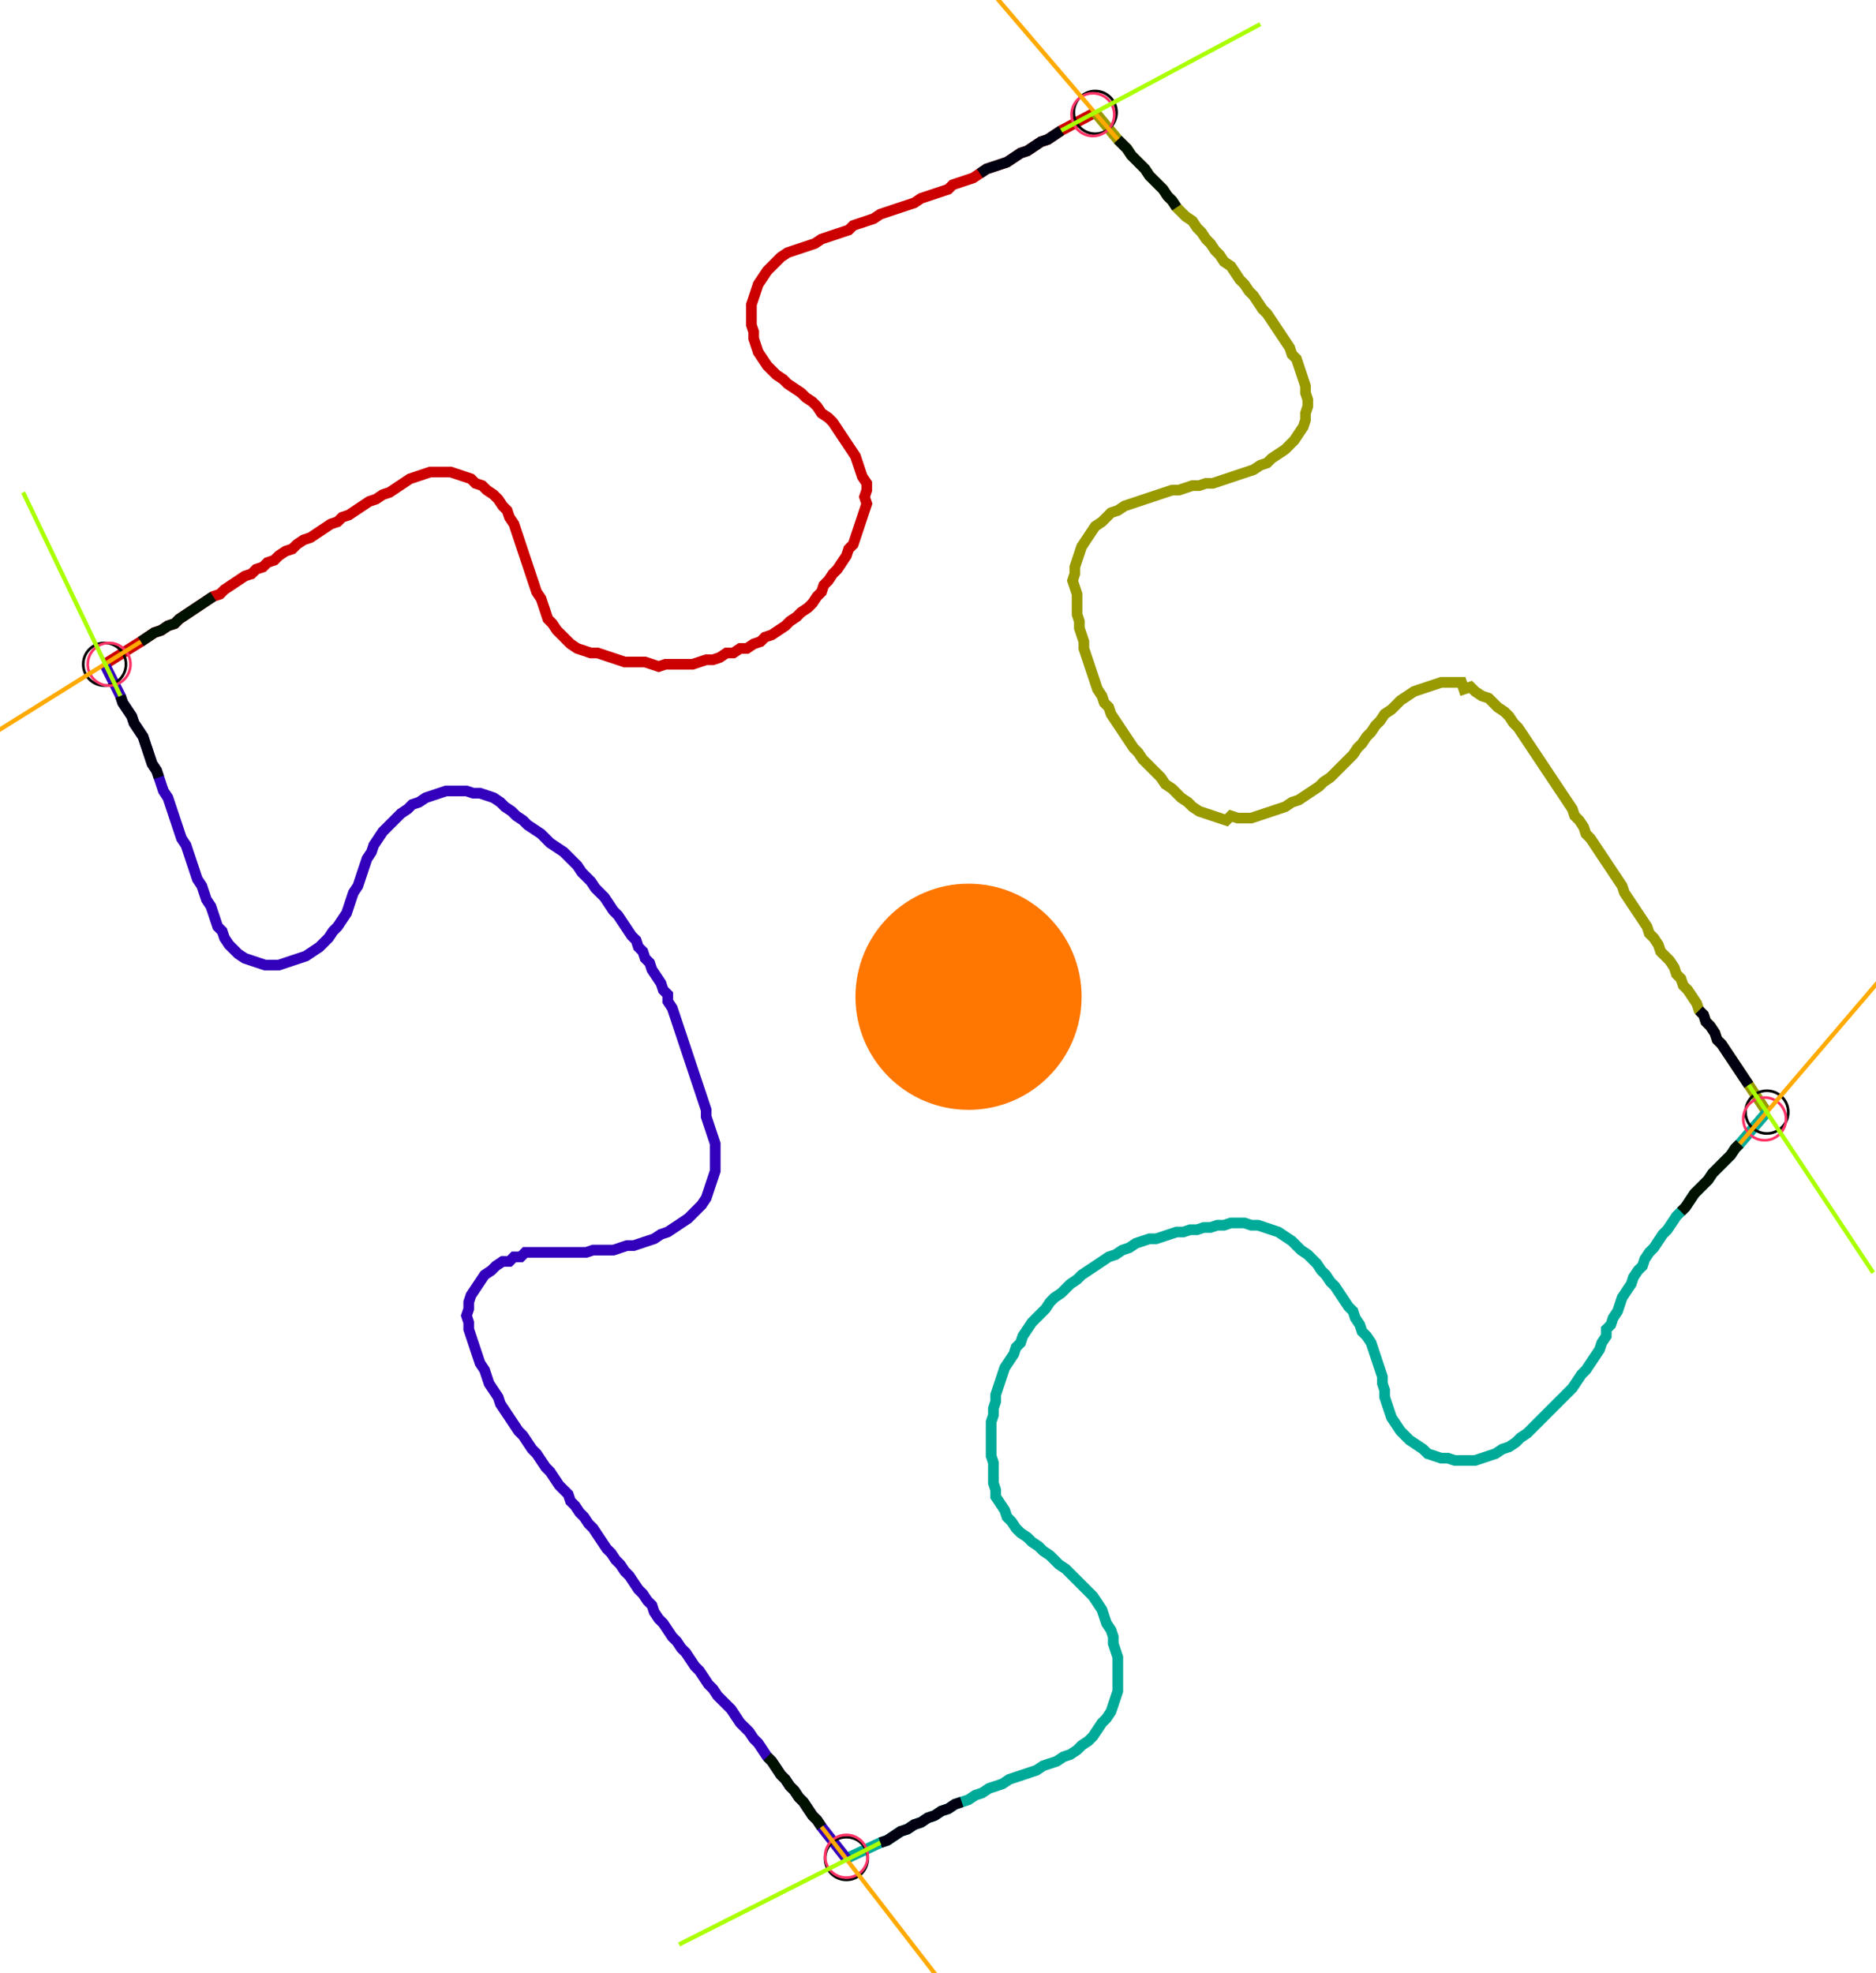 <?xml version="1.0" encoding="UTF-8" standalone="no"?><svg width="466.667" height="490.794" viewBox="-10 -10 175.556 183.598" xmlns="http://www.w3.org/2000/svg" xmlns:xlink="http://www.w3.org/1999/xlink"><polyline points="-0.212,51.64 3.175,49.524 3.81,49.101 4.444,48.677 5.079,48.466 5.714,48.042 6.349,47.831 6.772,47.407 7.407,46.984 8.042,46.561 8.677,46.138 9.312,45.714 9.947,45.291 10.582,45.079 11.005,44.656 11.64,44.233 12.275,43.81 12.91,43.386 13.545,43.175 13.968,42.751 14.603,42.54 15.026,42.116 15.661,41.905 16.085,41.481 16.72,41.058 17.354,40.847 17.778,40.423 18.413,40.0 19.048,39.788 19.683,39.365 20.317,38.942 20.952,38.519 21.587,38.307 22.011,37.884 22.646,37.672 23.28,37.249 23.915,36.825 24.55,36.402 25.185,36.19 25.82,35.767 26.455,35.556 27.09,35.132 27.725,34.709 28.36,34.286 28.995,34.074 29.63,33.862 30.265,33.651 30.899,33.651 31.534,33.651 32.169,33.651 32.804,33.862 33.439,34.074 34.074,34.286 34.497,34.709 35.132,34.921 35.556,35.344 36.19,35.767 36.614,36.19 37.037,36.825 37.46,37.249 37.672,37.884 38.095,38.519 38.307,39.153 38.519,39.788 38.73,40.423 38.942,41.058 39.153,41.693 39.365,42.328 39.577,42.963 39.788,43.598 40.0,44.233 40.212,44.868 40.635,45.503 40.847,46.138 41.058,46.772 41.27,47.407 41.693,47.831 42.116,48.466 42.54,48.889 42.963,49.312 43.386,49.735 44.021,50.159 44.656,50.37 45.291,50.582 45.926,50.582 46.561,50.794 47.196,51.005 47.831,51.217 48.466,51.429 49.101,51.429 49.735,51.429 50.37,51.429 51.005,51.64 51.64,51.852 52.275,51.64 52.91,51.64 53.545,51.64 54.18,51.64 54.815,51.64 55.45,51.429 56.085,51.217 56.72,51.217 57.354,51.005 57.989,50.582 58.624,50.582 59.259,50.159 59.894,50.159 60.529,49.735 61.164,49.524 61.587,49.101 62.222,48.889 62.857,48.466 63.492,48.042 63.915,47.619 64.55,47.196 64.974,46.772 65.608,46.349 66.032,45.926 66.455,45.291 66.878,44.868 67.09,44.233 67.513,43.81 67.937,43.175 68.36,42.751 68.783,42.116 69.206,41.481 69.418,40.847 69.841,40.423 70.053,39.788 70.265,39.153 70.476,38.519 70.688,37.884 70.899,37.249 71.111,36.614 70.899,35.979 71.111,35.344 71.111,34.709 70.688,34.074 70.476,33.439 70.265,32.804 70.053,32.169 69.63,31.534 69.206,30.899 68.783,30.265 68.36,29.63 67.937,28.995 67.513,28.571 66.878,28.148 66.455,27.513 66.032,27.09 65.397,26.667 64.974,26.243 64.339,25.82 63.704,25.397 63.28,24.974 62.646,24.55 62.222,24.127 61.799,23.704 61.376,23.069 60.952,22.434 60.741,21.799 60.529,21.164 60.529,20.529 60.317,19.894 60.317,19.259 60.317,18.624 60.317,17.989 60.529,17.354 60.741,16.72 60.952,16.085 61.376,15.45 61.799,14.815 62.222,14.392 62.646,13.968 63.069,13.545 63.704,13.122 64.339,12.91 64.974,12.698 65.608,12.487 66.243,12.275 66.878,11.852 67.513,11.64 68.148,11.429 68.783,11.217 69.418,11.005 69.841,10.582 70.476,10.37 71.111,10.159 71.746,9.947 72.381,9.524 73.016,9.312 73.651,9.101 74.286,8.889 74.921,8.677 75.556,8.466 76.19,8.042 76.825,7.831 77.46,7.619 78.095,7.407 78.73,7.196 79.153,6.772 79.788,6.561 80.423,6.349 81.058,6.138 81.693,5.714 82.328,5.291 82.963,5.079 83.598,4.868 84.233,4.656 84.868,4.233 85.503,3.81 86.138,3.598 86.772,3.175 87.407,2.751 88.042,2.54 88.677,2.116 89.312,1.693 92.487,0.0" style="fill:none; stroke:#cc0000; stroke-width:1.0"  /><polyline points="92.487,0.0 94.603,2.54 95.026,2.963 95.45,3.386 95.873,4.021 96.296,4.444 96.72,4.868 97.143,5.291 97.566,5.926 97.989,6.349 98.413,6.772 98.836,7.196 99.259,7.831 99.683,8.254 100.106,8.889 100.529,9.312 100.952,9.735 101.587,10.159 102.011,10.794 102.434,11.217 102.857,11.852 103.28,12.275 103.704,12.91 104.127,13.333 104.55,13.968 105.185,14.392 105.608,15.026 106.032,15.661 106.455,16.085 106.878,16.72 107.302,17.143 107.725,17.778 108.148,18.413 108.571,18.836 108.995,19.471 109.418,20.106 109.841,20.741 110.265,21.376 110.688,22.011 110.899,22.646 111.323,23.069 111.534,23.704 111.746,24.339 111.958,24.974 112.169,25.608 112.169,26.243 112.381,26.878 112.381,27.513 112.169,28.148 112.169,28.783 111.958,29.418 111.534,30.053 111.111,30.688 110.688,31.111 110.265,31.534 109.63,31.958 108.995,32.381 108.571,32.804 107.937,33.016 107.302,33.439 106.667,33.651 106.032,33.862 105.397,34.074 104.762,34.286 104.127,34.497 103.492,34.709 102.857,34.709 102.222,34.921 101.587,34.921 100.952,35.132 100.317,35.344 99.683,35.344 99.048,35.556 98.413,35.767 97.778,35.979 97.143,36.19 96.508,36.402 95.873,36.614 95.238,36.825 94.603,37.249 93.968,37.46 93.545,37.884 93.122,38.307 92.487,38.73 92.063,39.365 91.64,40.0 91.217,40.635 91.005,41.27 90.794,41.905 90.582,42.54 90.582,43.175 90.37,43.81 90.582,44.444 90.794,45.079 90.794,45.714 90.794,46.349 90.794,46.984 91.005,47.619 91.005,48.254 91.217,48.889 91.429,49.524 91.429,50.159 91.64,50.794 91.852,51.429 92.063,52.063 92.275,52.698 92.487,53.333 92.698,53.968 93.122,54.603 93.333,55.238 93.757,55.661 93.968,56.296 94.392,56.931 94.815,57.566 95.238,58.201 95.661,58.836 96.085,59.471 96.508,59.894 96.931,60.529 97.354,60.952 97.778,61.376 98.201,61.799 98.624,62.222 99.048,62.857 99.683,63.28 100.106,63.704 100.529,64.127 101.164,64.55 101.587,64.974 102.222,65.397 102.857,65.608 103.492,65.82 104.127,66.032 104.762,66.243 105.185,65.82 105.82,66.032 106.455,66.032 107.09,66.032 107.725,65.82 108.36,65.608 108.995,65.397 109.63,65.185 110.265,64.974 110.899,64.55 111.534,64.339 112.169,63.915 112.804,63.492 113.439,63.069 113.862,62.646 114.497,62.222 114.921,61.799 115.344,61.376 115.767,60.952 116.19,60.529 116.614,60.106 117.037,59.471 117.46,59.048 117.884,58.413 118.307,57.989 118.73,57.354 119.153,56.931 119.577,56.296 120.212,55.873 120.635,55.45 121.058,55.026 121.693,54.603 122.328,54.18 122.963,53.968 123.598,53.757 124.233,53.545 124.868,53.333 125.503,53.333 126.138,53.333 126.772,53.333 126.984,53.968 127.619,53.757 128.042,54.18 128.677,54.603 129.312,54.815 129.735,55.238 130.159,55.661 130.794,56.085 131.217,56.508 131.64,57.143 132.063,57.566 132.487,58.201 132.91,58.836 133.333,59.471 133.757,60.106 134.18,60.741 134.603,61.376 135.026,62.011 135.45,62.646 135.873,63.28 136.296,63.915 136.72,64.55 137.143,65.185 137.354,65.82 137.778,66.243 138.201,66.878 138.413,67.513 138.836,67.937 139.259,68.571 139.683,69.206 140.106,69.841 140.529,70.476 140.952,71.111 141.376,71.746 141.799,72.381 142.011,73.016 142.434,73.651 142.857,74.286 143.28,74.921 143.704,75.556 144.127,76.19 144.339,76.825 144.762,77.249 145.185,77.884 145.397,78.519 145.82,78.942 146.243,79.365 146.667,80.0 146.878,80.635 147.302,81.058 147.513,81.693 147.937,82.116 148.36,82.751 148.783,83.386 148.995,84.021 149.418,84.444 149.63,85.079 150.053,85.503 150.476,86.138 150.688,86.772 151.111,87.196 151.534,87.831 151.958,88.466 152.381,89.101 152.804,89.735 153.228,90.37 153.651,91.005 155.344,93.545" style="fill:none; stroke:#999900; stroke-width:1.0"  /><polyline points="155.344,93.545 152.804,96.508 152.381,96.931 151.958,97.566 151.534,97.989 151.111,98.413 150.688,98.836 150.265,99.259 149.841,99.894 149.418,100.317 148.995,100.741 148.571,101.164 148.148,101.799 147.725,102.434 147.302,102.857 146.878,103.28 146.455,103.915 146.032,104.55 145.608,104.974 145.185,105.608 144.762,106.243 144.339,106.667 143.915,107.302 143.704,107.937 143.28,108.36 142.857,108.995 142.646,109.63 142.222,110.265 141.799,110.899 141.587,111.534 141.376,112.169 140.952,112.804 140.741,113.439 140.317,113.862 140.317,114.497 139.894,115.132 139.683,115.767 139.259,116.402 138.836,117.037 138.413,117.672 137.989,118.095 137.566,118.73 137.143,119.365 136.72,119.788 136.296,120.212 135.873,120.635 135.45,121.058 135.026,121.481 134.603,121.905 134.18,122.328 133.757,122.751 133.333,123.175 132.91,123.598 132.275,124.021 131.852,124.444 131.217,124.868 130.582,125.079 129.947,125.503 129.312,125.714 128.677,125.926 128.042,126.138 127.407,126.138 126.772,126.138 126.138,126.138 125.503,125.926 124.868,125.926 124.233,125.714 123.598,125.503 123.175,125.079 122.54,124.656 121.905,124.233 121.481,123.81 121.058,123.386 120.635,122.751 120.212,122.116 120,121.481 119.788,120.847 119.577,120.212 119.577,119.577 119.365,118.942 119.365,118.307 119.153,117.672 118.942,117.037 118.73,116.402 118.519,115.767 118.307,115.132 117.884,114.497 117.46,114.074 117.249,113.439 116.825,112.804 116.614,112.169 116.19,111.746 115.767,111.111 115.344,110.476 114.921,109.841 114.497,109.418 114.074,108.783 113.651,108.36 113.228,107.725 112.804,107.302 112.381,106.878 111.746,106.455 111.323,106.032 110.899,105.608 110.265,105.185 109.63,104.762 108.995,104.55 108.36,104.339 107.725,104.127 107.09,104.127 106.455,103.915 105.82,103.915 105.185,103.915 104.55,104.127 103.915,104.127 103.28,104.339 102.646,104.339 102.011,104.55 101.376,104.55 100.741,104.762 100.106,104.762 99.471,104.974 98.836,105.185 98.201,105.397 97.566,105.397 96.931,105.608 96.296,105.82 95.661,106.243 95.026,106.455 94.392,106.878 93.757,107.09 93.122,107.513 92.487,107.937 91.852,108.36 91.217,108.783 90.794,109.206 90.159,109.63 89.735,110.053 89.312,110.476 88.677,110.899 88.254,111.323 87.831,111.958 87.407,112.381 86.984,112.804 86.561,113.228 86.138,113.862 85.714,114.497 85.503,115.132 85.079,115.556 84.868,116.19 84.444,116.825 84.021,117.46 83.81,118.095 83.598,118.73 83.386,119.365 83.175,120 83.175,120.635 82.963,121.27 82.963,121.905 82.751,122.54 82.751,123.175 82.751,123.81 82.751,124.444 82.751,125.079 82.751,125.714 82.963,126.349 82.963,126.984 82.963,127.619 82.963,128.254 83.175,128.889 83.175,129.524 83.598,130.159 84.021,130.794 84.233,131.429 84.656,131.852 85.079,132.487 85.503,132.91 86.138,133.333 86.561,133.757 87.196,134.18 87.619,134.603 88.254,135.026 88.677,135.45 89.101,135.873 89.735,136.296 90.159,136.72 90.582,137.143 91.005,137.566 91.429,137.989 91.852,138.413 92.275,138.836 92.698,139.471 93.122,140.106 93.333,140.741 93.545,141.376 93.968,142.011 94.18,142.646 94.18,143.28 94.392,143.915 94.603,144.55 94.603,145.185 94.603,145.82 94.603,146.455 94.603,147.09 94.603,147.725 94.392,148.36 94.18,148.995 93.968,149.63 93.545,150.265 93.122,150.688 92.698,151.323 92.275,151.958 91.852,152.381 91.217,152.804 90.794,153.228 90.159,153.651 89.524,153.862 88.889,154.286 88.254,154.497 87.619,154.709 86.984,155.132 86.349,155.344 85.714,155.556 85.079,155.767 84.444,155.979 83.81,156.402 83.175,156.614 82.54,156.825 81.905,157.249 81.27,157.46 80.635,157.884 80.0,158.095 79.365,158.307 78.73,158.73 78.095,158.942 77.46,159.365 76.825,159.577 76.19,160.0 75.556,160.212 74.921,160.635 74.286,160.847 73.651,161.27 73.016,161.693 72.381,161.905 69.206,163.386" style="fill:none; stroke:#00aa99; stroke-width:1.0"  /><polyline points="69.206,163.386 66.878,160.423 66.455,159.788 66.032,159.365 65.608,158.73 65.185,158.095 64.762,157.672 64.339,157.037 63.915,156.614 63.492,155.979 63.069,155.556 62.646,154.921 62.222,154.286 61.799,153.862 61.376,153.228 60.952,152.593 60.529,152.169 60.106,151.534 59.683,151.111 59.259,150.688 58.836,150.053 58.413,149.418 57.989,148.995 57.566,148.571 57.143,148.148 56.72,147.513 56.296,147.09 55.873,146.455 55.45,145.82 55.026,145.397 54.603,144.762 54.18,144.127 53.757,143.704 53.333,143.069 52.91,142.646 52.487,142.011 52.063,141.376 51.64,140.952 51.217,140.317 51.005,139.683 50.582,139.259 50.159,138.624 49.735,138.201 49.312,137.566 48.889,136.931 48.466,136.508 48.042,135.873 47.619,135.45 47.196,134.815 46.772,134.392 46.349,133.757 45.926,133.122 45.503,132.487 45.079,132.063 44.656,131.429 44.233,131.005 43.81,130.37 43.386,129.947 43.175,129.312 42.751,128.889 42.328,128.466 41.905,127.831 41.481,127.196 41.058,126.772 40.635,126.138 40.212,125.503 39.788,125.079 39.365,124.444 38.942,123.81 38.519,123.386 38.095,122.751 37.672,122.116 37.249,121.481 36.825,120.847 36.614,120.212 36.19,119.577 35.767,118.942 35.556,118.307 35.344,117.672 34.921,117.037 34.709,116.402 34.497,115.767 34.286,115.132 34.074,114.497 33.862,113.862 33.862,113.228 33.651,112.593 33.862,111.958 33.862,111.323 34.074,110.688 34.497,110.053 34.921,109.418 35.344,108.783 35.979,108.36 36.402,107.937 37.037,107.513 37.672,107.513 38.095,107.09 38.73,107.09 39.153,106.667 39.788,106.667 40.423,106.667 41.058,106.667 41.693,106.667 42.328,106.667 42.963,106.667 43.598,106.667 44.233,106.667 44.868,106.667 45.503,106.455 46.138,106.455 46.772,106.455 47.407,106.455 48.042,106.243 48.677,106.032 49.312,106.032 49.947,105.82 50.582,105.608 51.217,105.397 51.852,104.974 52.487,104.762 53.122,104.339 53.757,103.915 54.392,103.492 54.815,103.069 55.238,102.646 55.661,102.222 56.085,101.587 56.296,100.952 56.508,100.317 56.72,99.683 56.931,99.048 56.931,98.413 56.931,97.778 56.931,97.143 56.931,96.508 56.72,95.873 56.508,95.238 56.296,94.603 56.085,93.968 56.085,93.333 55.873,92.698 55.661,92.063 55.45,91.429 55.238,90.794 55.026,90.159 54.815,89.524 54.603,88.889 54.392,88.254 54.18,87.619 53.968,86.984 53.757,86.349 53.545,85.714 53.333,85.079 53.122,84.444 52.91,83.81 52.487,83.175 52.487,82.54 52.063,82.116 51.852,81.481 51.429,80.847 51.005,80.212 50.794,79.577 50.37,79.153 50.159,78.519 49.735,78.095 49.524,77.46 49.101,77.037 48.677,76.402 48.254,75.767 47.831,75.132 47.407,74.709 46.984,74.074 46.561,73.439 46.138,73.016 45.714,72.593 45.291,71.958 44.868,71.534 44.444,71.111 44.021,70.476 43.598,70.053 43.175,69.63 42.751,69.206 42.116,68.783 41.481,68.36 41.058,67.937 40.635,67.513 40.0,67.09 39.365,66.667 38.942,66.243 38.307,65.82 37.884,65.397 37.249,64.974 36.825,64.55 36.19,64.127 35.556,63.915 34.921,63.704 34.286,63.704 33.651,63.492 33.016,63.492 32.381,63.492 31.746,63.492 31.111,63.704 30.476,63.915 29.841,64.127 29.206,64.55 28.571,64.762 28.148,65.185 27.513,65.608 27.09,66.032 26.667,66.455 26.243,66.878 25.82,67.302 25.397,67.937 24.974,68.571 24.762,69.206 24.339,69.841 24.127,70.476 23.915,71.111 23.704,71.746 23.492,72.381 23.069,73.016 22.857,73.651 22.646,74.286 22.434,74.921 22.011,75.556 21.587,76.19 21.164,76.614 20.741,77.249 20.317,77.672 19.894,78.095 19.259,78.519 18.624,78.942 17.989,79.153 17.354,79.365 16.72,79.577 16.085,79.788 15.45,79.788 14.815,79.788 14.18,79.577 13.545,79.365 12.91,79.153 12.275,78.73 11.852,78.307 11.429,77.884 11.005,77.249 10.794,76.614 10.37,76.19 10.159,75.556 9.947,74.921 9.735,74.286 9.312,73.651 9.101,73.016 8.889,72.381 8.466,71.746 8.254,71.111 8.042,70.476 7.831,69.841 7.619,69.206 7.407,68.571 6.984,67.937 6.772,67.302 6.561,66.667 6.349,66.032 6.138,65.397 5.926,64.762 5.714,64.127 5.291,63.492 5.079,62.857 4.868,62.222 4.656,61.587 4.233,60.952 4.021,60.317 3.81,59.683 3.598,59.048 3.386,58.413 2.963,57.778 2.54,57.143 2.328,56.508 1.905,55.873 1.481,55.238 1.27,54.603 -0.212,51.64" style="fill:none; stroke:#3300bb; stroke-width:1.0"  /><circle cx="-0.212" cy="51.64" r="2.0" style="fill:none; stroke:#000000aa; stroke-width:0.25" /><circle cx="92.487" cy="0.0" r="2.0" style="fill:none; stroke:#000000aa; stroke-width:0.25" /><circle cx="155.344" cy="93.545" r="2.0" style="fill:none; stroke:#000000aa; stroke-width:0.25" /><circle cx="69.206" cy="163.386" r="2.0" style="fill:none; stroke:#000000aa; stroke-width:0.25" /><circle cx="0.212" cy="51.64" r="2.0" style="fill:none; stroke:#ff3366aa; stroke-width:0.25" /><circle cx="92.275" cy="0.212" r="2.0" style="fill:none; stroke:#ff3366aa; stroke-width:0.25" /><circle cx="155.132" cy="94.18" r="2.0" style="fill:none; stroke:#ff3366aa; stroke-width:0.25" /><circle cx="69.206" cy="163.175" r="2.0" style="fill:none; stroke:#ff3366aa; stroke-width:0.25" /><polyline points="9.947,45.291 9.312,45.714 8.677,46.138 8.042,46.561 7.407,46.984 6.772,47.407 6.349,47.831 5.714,48.042 5.079,48.466 4.444,48.677 3.81,49.101 3.175,49.524" style="fill:none; stroke:#001100; stroke-width:1.0" /><polyline points="4.868,62.222 4.656,61.587 4.233,60.952 4.021,60.317 3.81,59.683 3.598,59.048 3.386,58.413 2.963,57.778 2.54,57.143 2.328,56.508 1.905,55.873 1.481,55.238 1.27,54.603" style="fill:none; stroke:#000011; stroke-width:1.0" /><polyline points="100.106,8.889 99.683,8.254 99.259,7.831 98.836,7.196 98.413,6.772 97.989,6.349 97.566,5.926 97.143,5.291 96.72,4.868 96.296,4.444 95.873,4.021 95.45,3.386 95.026,2.963 94.603,2.54" style="fill:none; stroke:#001100; stroke-width:1.0" /><polyline points="81.693,5.714 82.328,5.291 82.963,5.079 83.598,4.868 84.233,4.656 84.868,4.233 85.503,3.81 86.138,3.598 86.772,3.175 87.407,2.751 88.042,2.54 88.677,2.116 89.312,1.693" style="fill:none; stroke:#000011; stroke-width:1.0" /><polyline points="147.302,102.857 147.725,102.434 148.148,101.799 148.571,101.164 148.995,100.741 149.418,100.317 149.841,99.894 150.265,99.259 150.688,98.836 151.111,98.413 151.534,97.989 151.958,97.566 152.381,96.931 152.804,96.508" style="fill:none; stroke:#001100; stroke-width:1.0" /><polyline points="148.995,84.021 149.418,84.444 149.63,85.079 150.053,85.503 150.476,86.138 150.688,86.772 151.111,87.196 151.534,87.831 151.958,88.466 152.381,89.101 152.804,89.735 153.228,90.37 153.651,91.005" style="fill:none; stroke:#000011; stroke-width:1.0" /><polyline points="61.799,153.862 62.222,154.286 62.646,154.921 63.069,155.556 63.492,155.979 63.915,156.614 64.339,157.037 64.762,157.672 65.185,158.095 65.608,158.73 66.032,159.365 66.455,159.788 66.878,160.423" style="fill:none; stroke:#001100; stroke-width:1.0" /><polyline points="80.0,158.095 79.365,158.307 78.73,158.73 78.095,158.942 77.46,159.365 76.825,159.577 76.19,160.0 75.556,160.212 74.921,160.635 74.286,160.847 73.651,161.27 73.016,161.693 72.381,161.905" style="fill:none; stroke:#000011; stroke-width:1.0" /><polyline points="3.175,49.524 -14.815,60.741" style="fill:none; stroke:#ffaa00; stroke-width:0.4" /><polyline points="1.27,54.603 -7.831,35.556" style="fill:none; stroke:#aaff00; stroke-width:0.4" /><polyline points="94.603,2.54 80.847,-13.545" style="fill:none; stroke:#ffaa00; stroke-width:0.4" /><polyline points="89.312,1.693 107.937,-8.254" style="fill:none; stroke:#aaff00; stroke-width:0.4" /><polyline points="152.804,96.508 166.561,80.423" style="fill:none; stroke:#ffaa00; stroke-width:0.4" /><polyline points="153.651,91.005 165.291,108.571" style="fill:none; stroke:#aaff00; stroke-width:0.4" /><polyline points="66.878,160.423 79.788,177.143" style="fill:none; stroke:#ffaa00; stroke-width:0.4" /><polyline points="72.381,161.905 53.545,171.429" style="fill:none; stroke:#aaff00; stroke-width:0.4" /><circle cx="80.635" cy="80.847" r="1.0" style="fill:#444444; stroke-width:0" /><circle cx="80.635" cy="82.751" r="10.582" style="fill:#ff770022; stroke-width:0" /><circle cx="80.635" cy="82.751" r="1.0" style="fill:#ff7700; stroke-width:0" /></svg>
